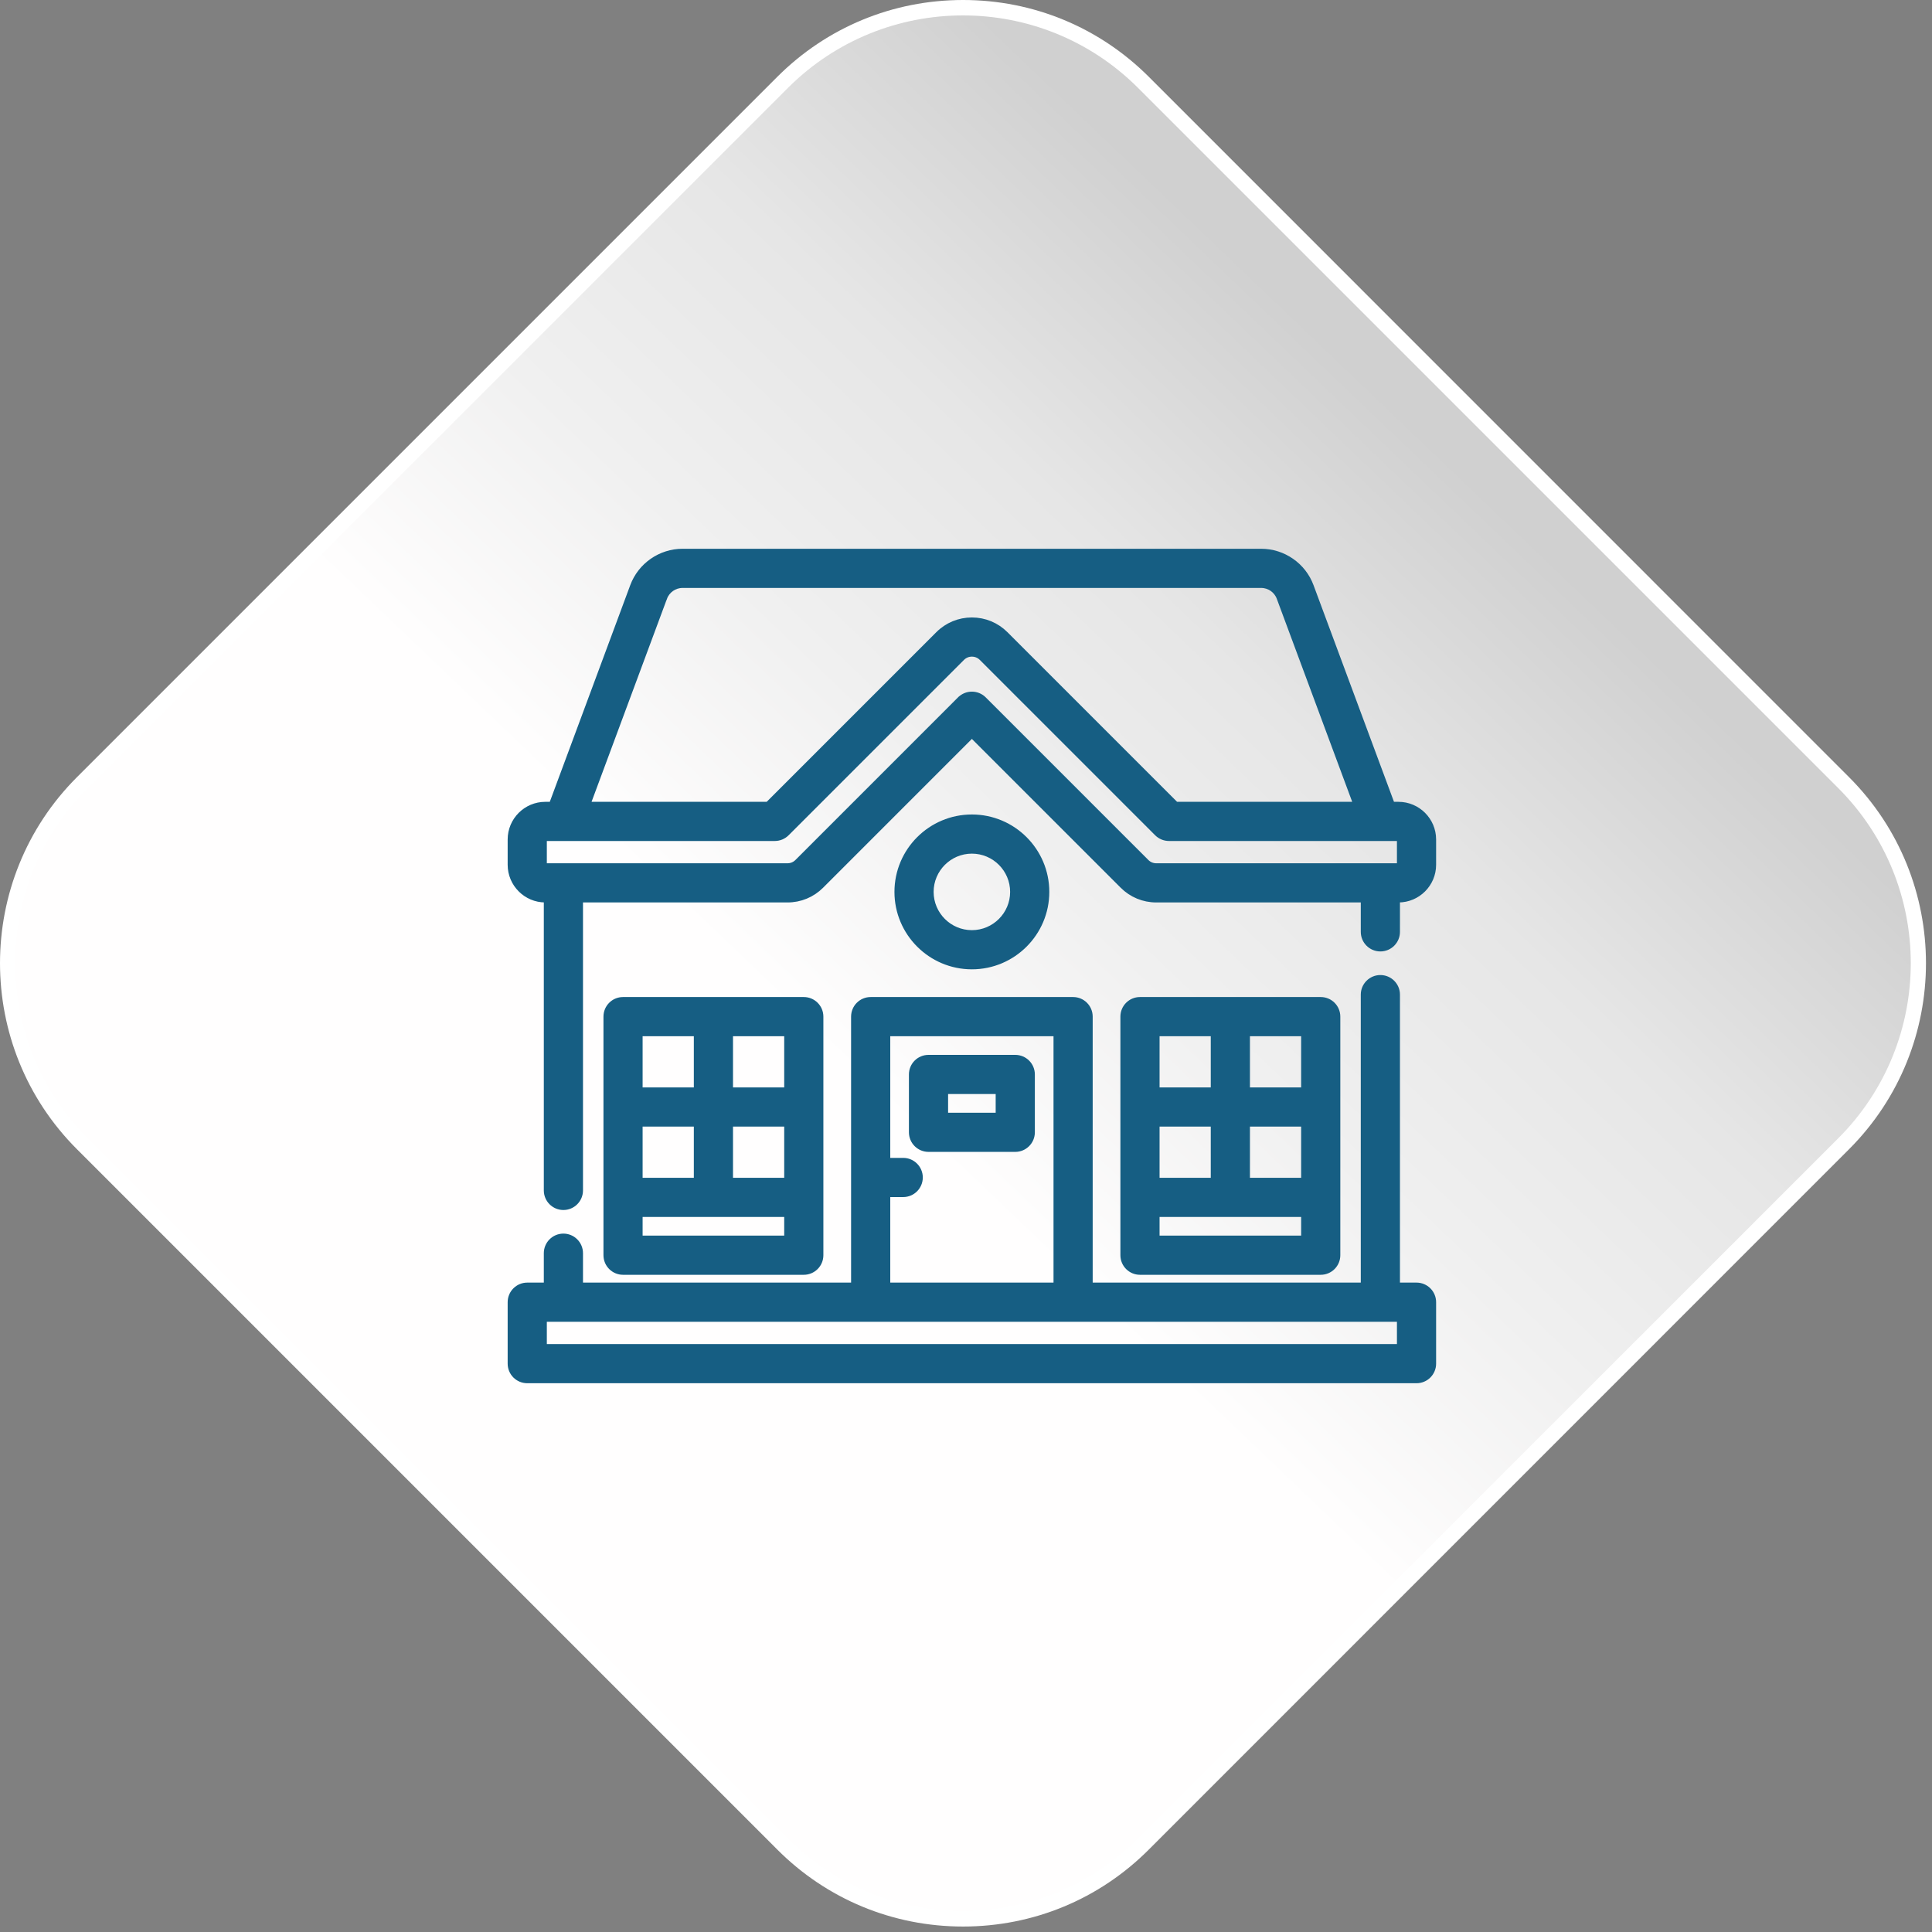<svg width="94" height="94" viewBox="0 0 94 94" fill="none" xmlns="http://www.w3.org/2000/svg">
<rect x="0" y="0" width="94" height="94" fill="#808080" stroke="none"/>
<path d="M46.857 93.734C43.438 93.734 40.225 92.404 37.811 89.982L3.742 55.913C-1.247 50.924 -1.247 42.803 3.742 37.814L37.811 3.745C40.225 1.33 43.438 0 46.857 0C50.276 0 53.489 1.33 55.903 3.745L89.966 37.814C94.954 42.803 94.954 50.924 89.966 55.913L55.903 89.982C53.489 92.404 50.276 93.734 46.857 93.734Z" fill="white"/>
<path d="M55.371 89.45C50.668 94.153 43.039 94.153 38.336 89.45L4.267 55.381C-0.436 50.678 -0.436 43.049 4.267 38.346L38.336 4.277C43.039 -0.426 50.668 -0.426 55.371 4.277L89.44 38.346C94.143 43.049 94.143 50.678 89.44 55.381L55.371 89.45Z" fill="url(#paint0_linear_53_12525)"/>
<path d="M30.806 28.52L30.806 28.52L26.854 39.162H26.532C25.605 39.162 24.85 39.916 24.85 40.844V42.075C24.85 43.003 25.605 43.758 26.532 43.758H26.609V57.919C26.609 58.362 26.968 58.722 27.412 58.722C27.855 58.722 28.215 58.362 28.215 57.919V43.758H38.316C38.93 43.758 39.508 43.519 39.941 43.085L47.286 35.739L54.632 43.085C55.065 43.518 55.643 43.758 56.257 43.758H66.358V45.339C66.358 45.782 66.718 46.142 67.161 46.142C67.605 46.142 67.964 45.782 67.964 45.339V43.758H68.041C68.968 43.758 69.723 43.003 69.723 42.075V40.844C69.723 39.916 68.968 39.162 68.04 39.162H67.719L63.767 28.52C63.396 27.521 62.431 26.85 61.365 26.85H33.208C32.142 26.85 31.177 27.521 30.806 28.52ZM68.117 41.925H68.117V42.075C68.117 42.117 68.083 42.152 68.04 42.152H56.257C56.071 42.152 55.898 42.08 55.767 41.949L55.767 41.949L47.854 34.036C47.704 33.886 47.499 33.801 47.286 33.801C47.073 33.801 46.869 33.886 46.719 34.036L46.718 34.036L38.806 41.949C38.675 42.08 38.501 42.152 38.316 42.152H26.532C26.49 42.152 26.456 42.117 26.456 42.075V40.844C26.456 40.802 26.49 40.768 26.532 40.768H37.697C37.91 40.768 38.114 40.683 38.265 40.532L38.265 40.532L46.797 32L46.797 32C46.928 31.869 47.101 31.798 47.286 31.798C47.472 31.798 47.645 31.869 47.776 32L47.776 32L56.308 40.532C56.459 40.683 56.663 40.768 56.876 40.768H68.041C68.083 40.768 68.117 40.802 68.117 40.844V41.925ZM32.311 29.079C32.312 29.079 32.312 29.079 32.312 29.079C32.45 28.706 32.81 28.456 33.208 28.456H61.365C61.762 28.456 62.123 28.707 62.261 29.079L66.006 39.162H57.208L48.911 30.865C48.477 30.431 47.9 30.192 47.286 30.192C46.673 30.192 46.095 30.431 45.662 30.865C45.662 30.865 45.662 30.865 45.662 30.865L37.365 39.162H28.566L32.311 29.079Z" fill="#165E83" stroke="#165E83" stroke-width="0.3"/>
<path d="M64.259 61.874C64.703 61.874 65.062 61.514 65.062 61.071V49.463C65.062 49.019 64.703 48.66 64.259 48.66H55.465C55.021 48.66 54.662 49.019 54.662 49.463V61.071C54.662 61.514 55.021 61.874 55.465 61.874H64.259ZM63.456 57.454H60.665V54.663H63.456V57.454ZM59.059 57.454H56.268V54.663H59.059V57.454ZM63.456 60.268H56.268V59.06H63.456V60.268ZM63.456 53.057H60.665V50.266H63.456V53.057ZM59.059 50.266V53.057H56.268V50.266H59.059Z" fill="#165E83" stroke="#165E83" stroke-width="0.3"/>
<path d="M39.108 61.874C39.551 61.874 39.911 61.514 39.911 61.071V49.463C39.911 49.019 39.551 48.66 39.108 48.66H30.314C29.87 48.66 29.511 49.019 29.511 49.463V61.071C29.511 61.514 29.87 61.874 30.314 61.874H39.108ZM38.305 57.454H35.514V54.663H38.305V57.454ZM33.908 57.454H31.116V54.663H33.908V57.454ZM38.305 60.268H31.116V59.06H38.305V60.268ZM38.305 53.057H35.514V50.266H38.305V53.057ZM33.908 50.266V53.057H31.116V50.266H33.908Z" fill="#165E83" stroke="#165E83" stroke-width="0.3"/>
<path d="M49.397 51.474H45.176C44.732 51.474 44.373 51.833 44.373 52.276V55.091C44.373 55.534 44.732 55.894 45.176 55.894H49.397C49.841 55.894 50.2 55.534 50.2 55.091V52.276C50.2 51.833 49.841 51.474 49.397 51.474ZM48.594 54.288H45.979V53.079H48.594V54.288Z" fill="#165E83" stroke="#165E83" stroke-width="0.3"/>
<path d="M50.903 43.395C50.903 41.4 49.281 39.778 47.286 39.778C45.292 39.778 43.669 41.4 43.669 43.395C43.669 45.389 45.292 47.012 47.286 47.012C49.281 47.012 50.903 45.389 50.903 43.395ZM45.275 43.395C45.275 42.286 46.178 41.383 47.286 41.383C48.395 41.383 49.297 42.286 49.297 43.395C49.297 44.503 48.395 45.406 47.286 45.406C46.178 45.406 45.275 44.503 45.275 43.395Z" fill="#165E83" stroke="#165E83" stroke-width="0.3"/>
<path d="M68.92 62.554H67.964V48.393C67.964 47.95 67.605 47.59 67.161 47.59C66.718 47.59 66.358 47.95 66.358 48.393V62.554H53.014V49.463C53.014 49.019 52.655 48.66 52.211 48.66H42.362C41.918 48.66 41.559 49.019 41.559 49.463V62.554H28.215V60.973C28.215 60.53 27.855 60.17 27.412 60.17C26.968 60.17 26.609 60.53 26.609 60.973V62.554H25.653C25.209 62.554 24.85 62.914 24.85 63.357V66.347C24.85 66.791 25.209 67.15 25.653 67.15H68.92C69.364 67.15 69.723 66.791 69.723 66.347V63.357C69.723 62.914 69.364 62.554 68.92 62.554ZM43.165 58.092H43.945C44.388 58.092 44.748 57.733 44.748 57.289C44.748 56.846 44.388 56.486 43.945 56.486H43.165V50.266H51.408V62.554H43.165V58.092ZM68.117 65.544H26.456V64.16H68.117V65.544Z" fill="#165E83" stroke="#165E83" stroke-width="0.3"/>
<defs>
<linearGradient id="paint0_linear_53_12525" x1="30.725" y1="63.747" x2="75.001" y2="17.413" gradientUnits="userSpaceOnUse">
<stop offset="0.245" stop-color="#FFFEFE"/>
<stop offset="0.458" stop-color="#F0F0F0"/>
<stop offset="0.667" stop-color="#E6E6E6"/>
<stop offset="0.896" stop-color="#D0D0D0"/>
</linearGradient>
</defs>
</svg>
